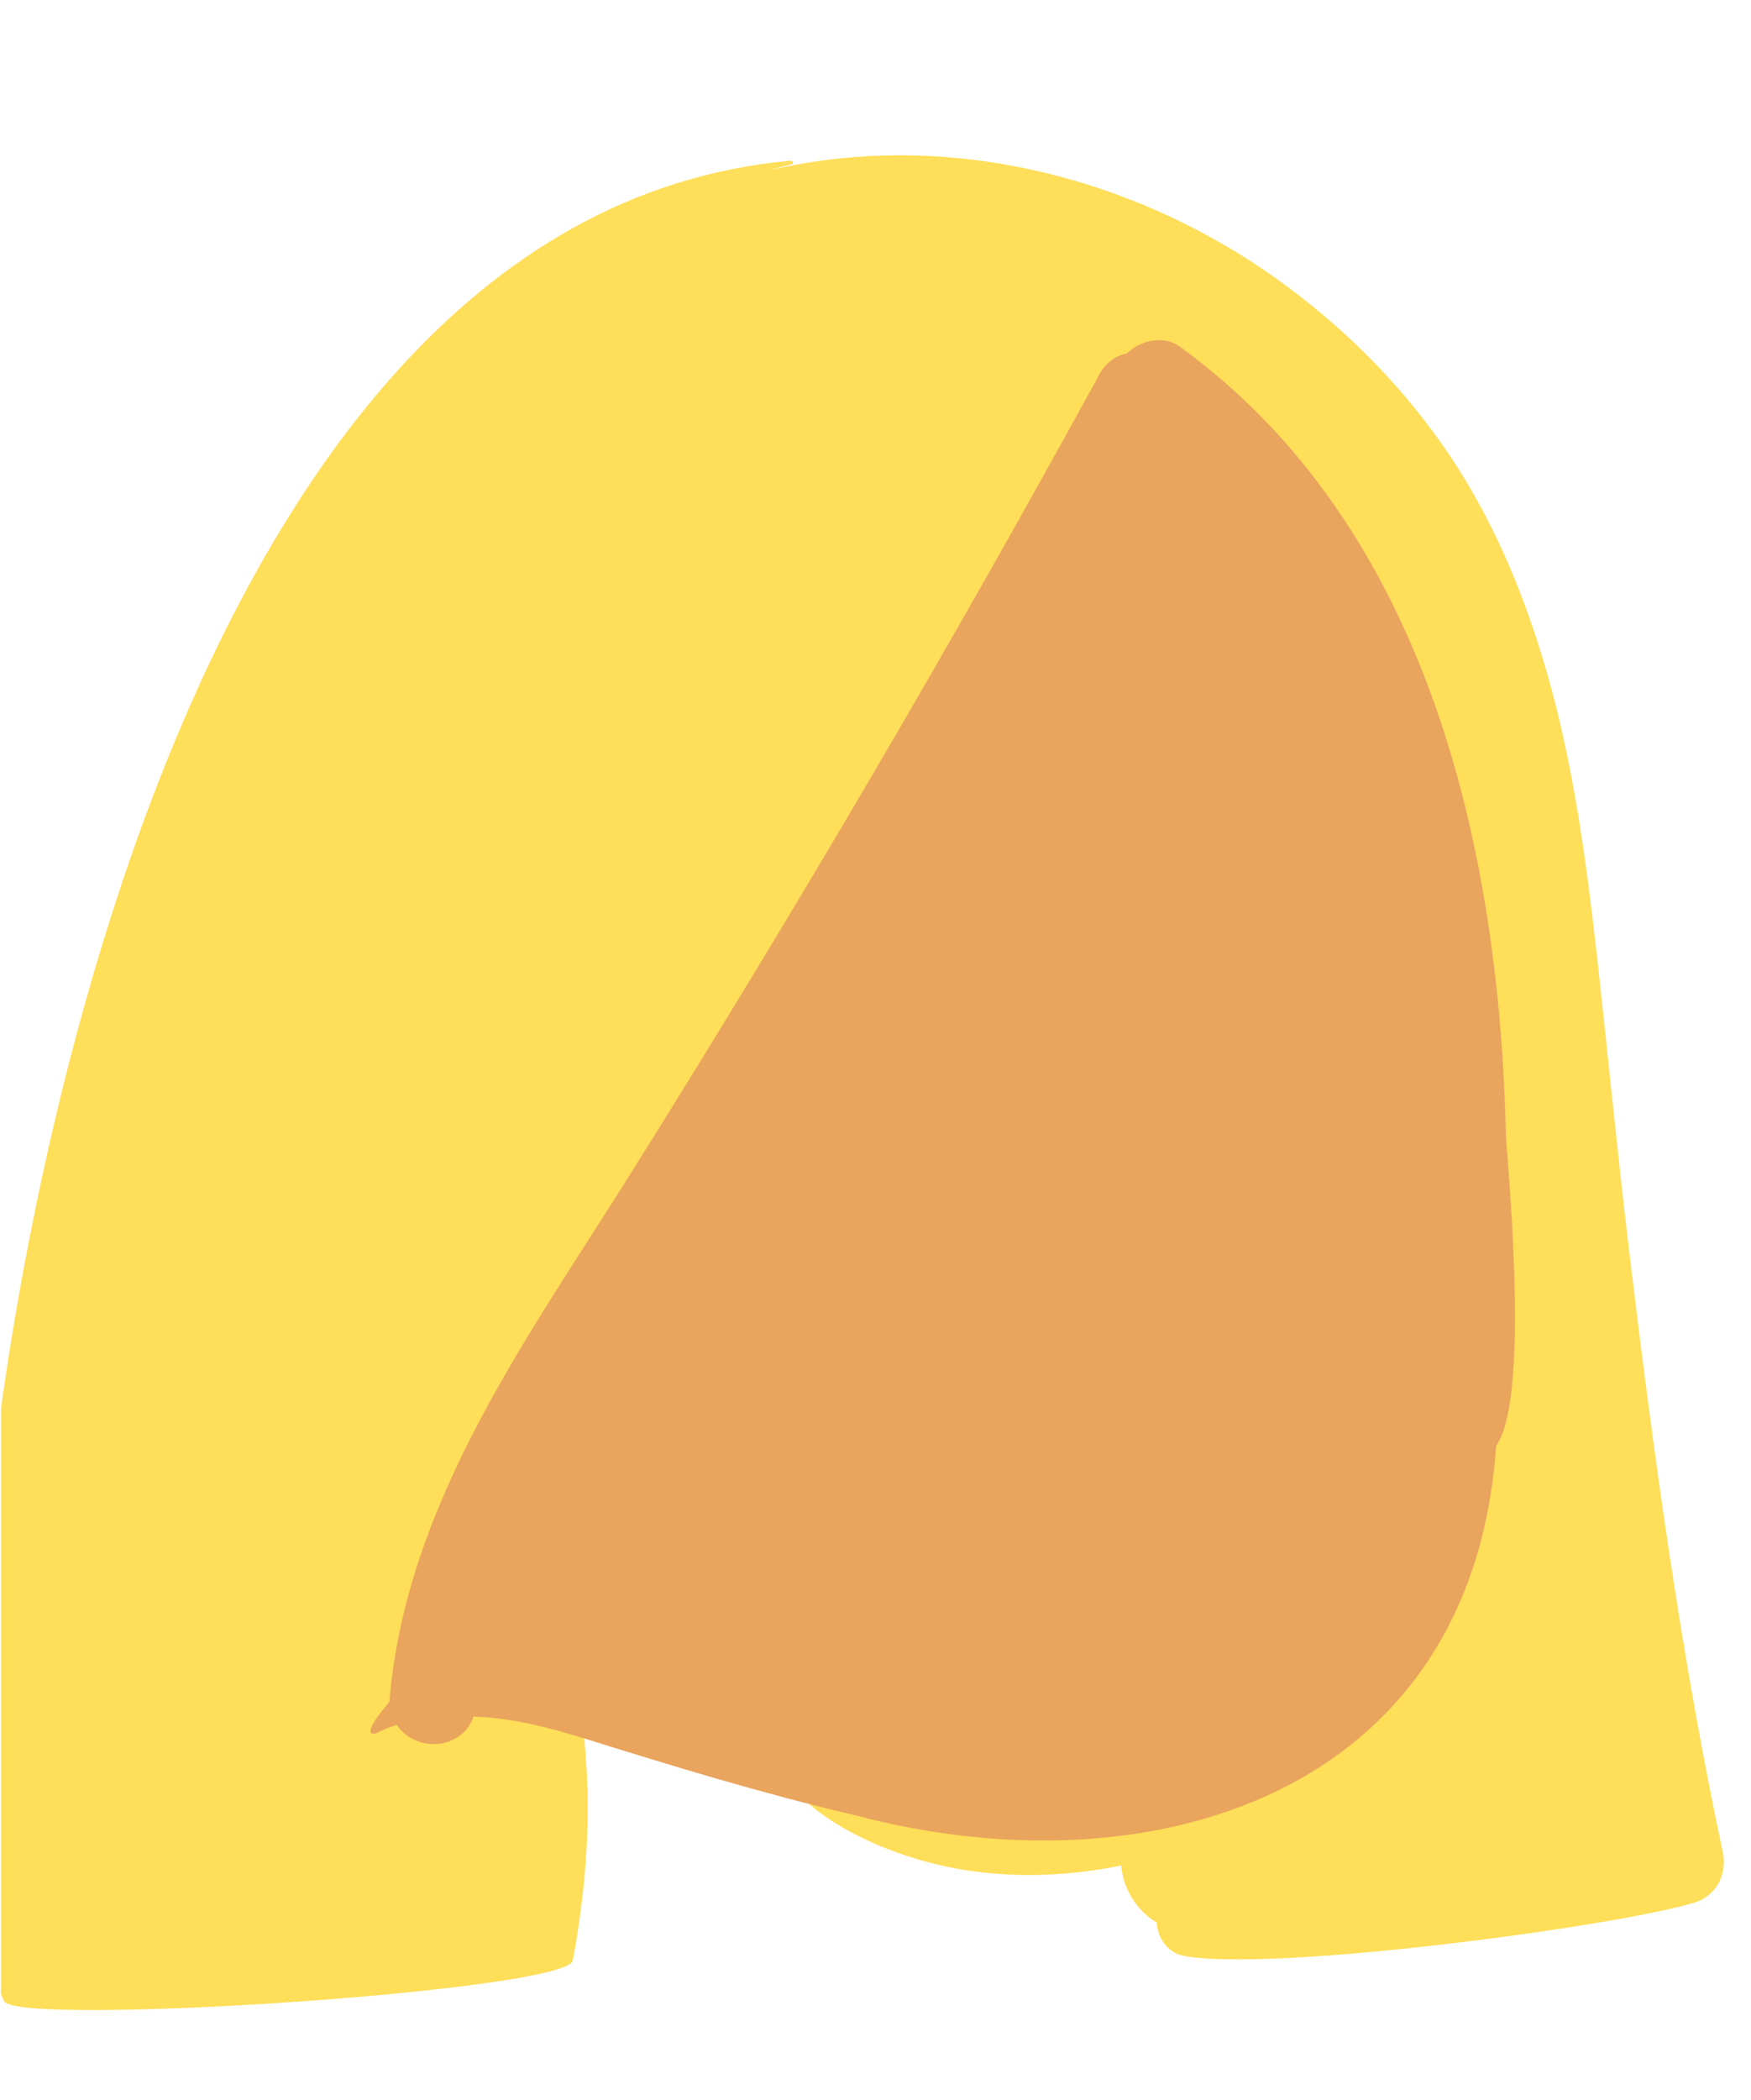 <svg xmlns="http://www.w3.org/2000/svg" xmlns:xlink="http://www.w3.org/1999/xlink" width="473" zoomAndPan="magnify" viewBox="0 0 354.75 425.25" height="567" preserveAspectRatio="xMidYMid meet" version="1.0"><defs><clipPath id="abcabe7470"><path d="M 0.188 31 L 350 31 L 350 408 L 0.188 408 Z M 0.188 31 " clip-rule="nonzero"/></clipPath></defs><g clip-path="url(#abcabe7470)"><path fill="#ffde59" d="M 349.027 375.059 C 340.484 334.957 335.004 294.344 330.102 253.676 C 327.727 233.977 325.832 214.227 323.641 194.516 C 321.59 176.148 319.199 157.723 314.406 139.844 C 309.953 123.23 303.438 106.785 293.84 92.438 C 284.844 78.992 273.531 67.469 260.539 57.852 C 234.875 38.84 202.055 28.727 170.129 32.082 C 165.309 32.59 160.531 33.406 155.809 34.5 C 157.312 34.055 158.832 33.645 160.367 33.285 C 160.859 33.168 160.641 32.5 160.156 32.547 C 30.281 44.344 -0.27 270.211 -3.047 315.754 C -3.266 319.297 -3.438 322.828 -3.562 326.371 C -4.539 334.27 -5.262 342.191 -5.609 350.133 C -5.996 359.297 -5.809 368.523 -4.965 377.656 C -4.094 387.02 -3.109 396.621 0.801 405.23 C 3.195 410.531 114.898 403.27 116.051 397.008 C 118.387 384.371 119.586 371.328 118.852 358.477 C 118.508 352.312 117.871 346.195 116.555 340.16 C 116.195 338.516 115.812 335.422 114.848 332.973 C 125.035 313.613 136.246 294.809 147.781 276.219 C 171.793 237.512 197.32 199.523 216.945 158.301 C 226.781 137.645 236.477 115.707 241.121 93.074 L 241.867 93.227 C 241.777 93.496 241.84 93.832 242.109 94.02 C 263.438 108.762 277.691 131.102 286.934 155.023 C 297.691 182.871 302.906 212.945 302.16 242.789 C 300.969 290.211 282.992 348.816 232.137 363.805 C 220.531 367.227 208 368.191 196.109 365.691 C 190.5 364.508 185.004 362.688 179.945 359.996 C 174.328 357.008 169.719 352.777 164.457 349.297 C 159.641 346.113 153.957 352.32 156.727 357.031 C 162.844 367.438 176.008 373.801 187.312 376.93 C 199.371 380.277 212.094 380.434 224.379 378.309 C 225.316 378.148 226.242 377.969 227.164 377.777 C 227.375 380.859 228.699 383.93 230.855 386.422 C 231.82 387.547 233.012 388.52 234.344 389.336 C 234.516 392.344 236.457 395.371 239.609 396.027 C 256.445 399.531 326.371 390.348 343.188 385.336 C 347.703 383.988 349.984 379.566 349.027 375.059 " fill-opacity="1" fill-rule="evenodd"/></g><path fill="#e9a45d" d="M 305.109 230.453 C 303.848 171.621 289.188 106.492 238.941 70.137 C 235.738 67.816 230.938 68.941 228.285 71.59 C 226.105 72.016 224.105 73.332 222.773 75.758 C 193.062 129.988 161.785 183.363 128.953 235.766 C 107.871 269.648 82.266 303.57 78.887 344.641 C 78.305 345.418 72.875 351.543 76.039 351.098 C 77.441 350.363 78.871 349.758 80.375 349.312 C 84.391 355.164 93.711 354.246 95.926 347.641 C 103.609 347.859 111.215 349.824 118.535 352.102 C 136.488 357.723 154.734 363.277 173.059 367.57 C 233.422 383.594 298.281 363.211 303.105 292.836 C 309.586 283.707 306.078 243.02 305.109 230.453 Z M 305.109 230.453 " fill-opacity="1" fill-rule="evenodd"/></svg>